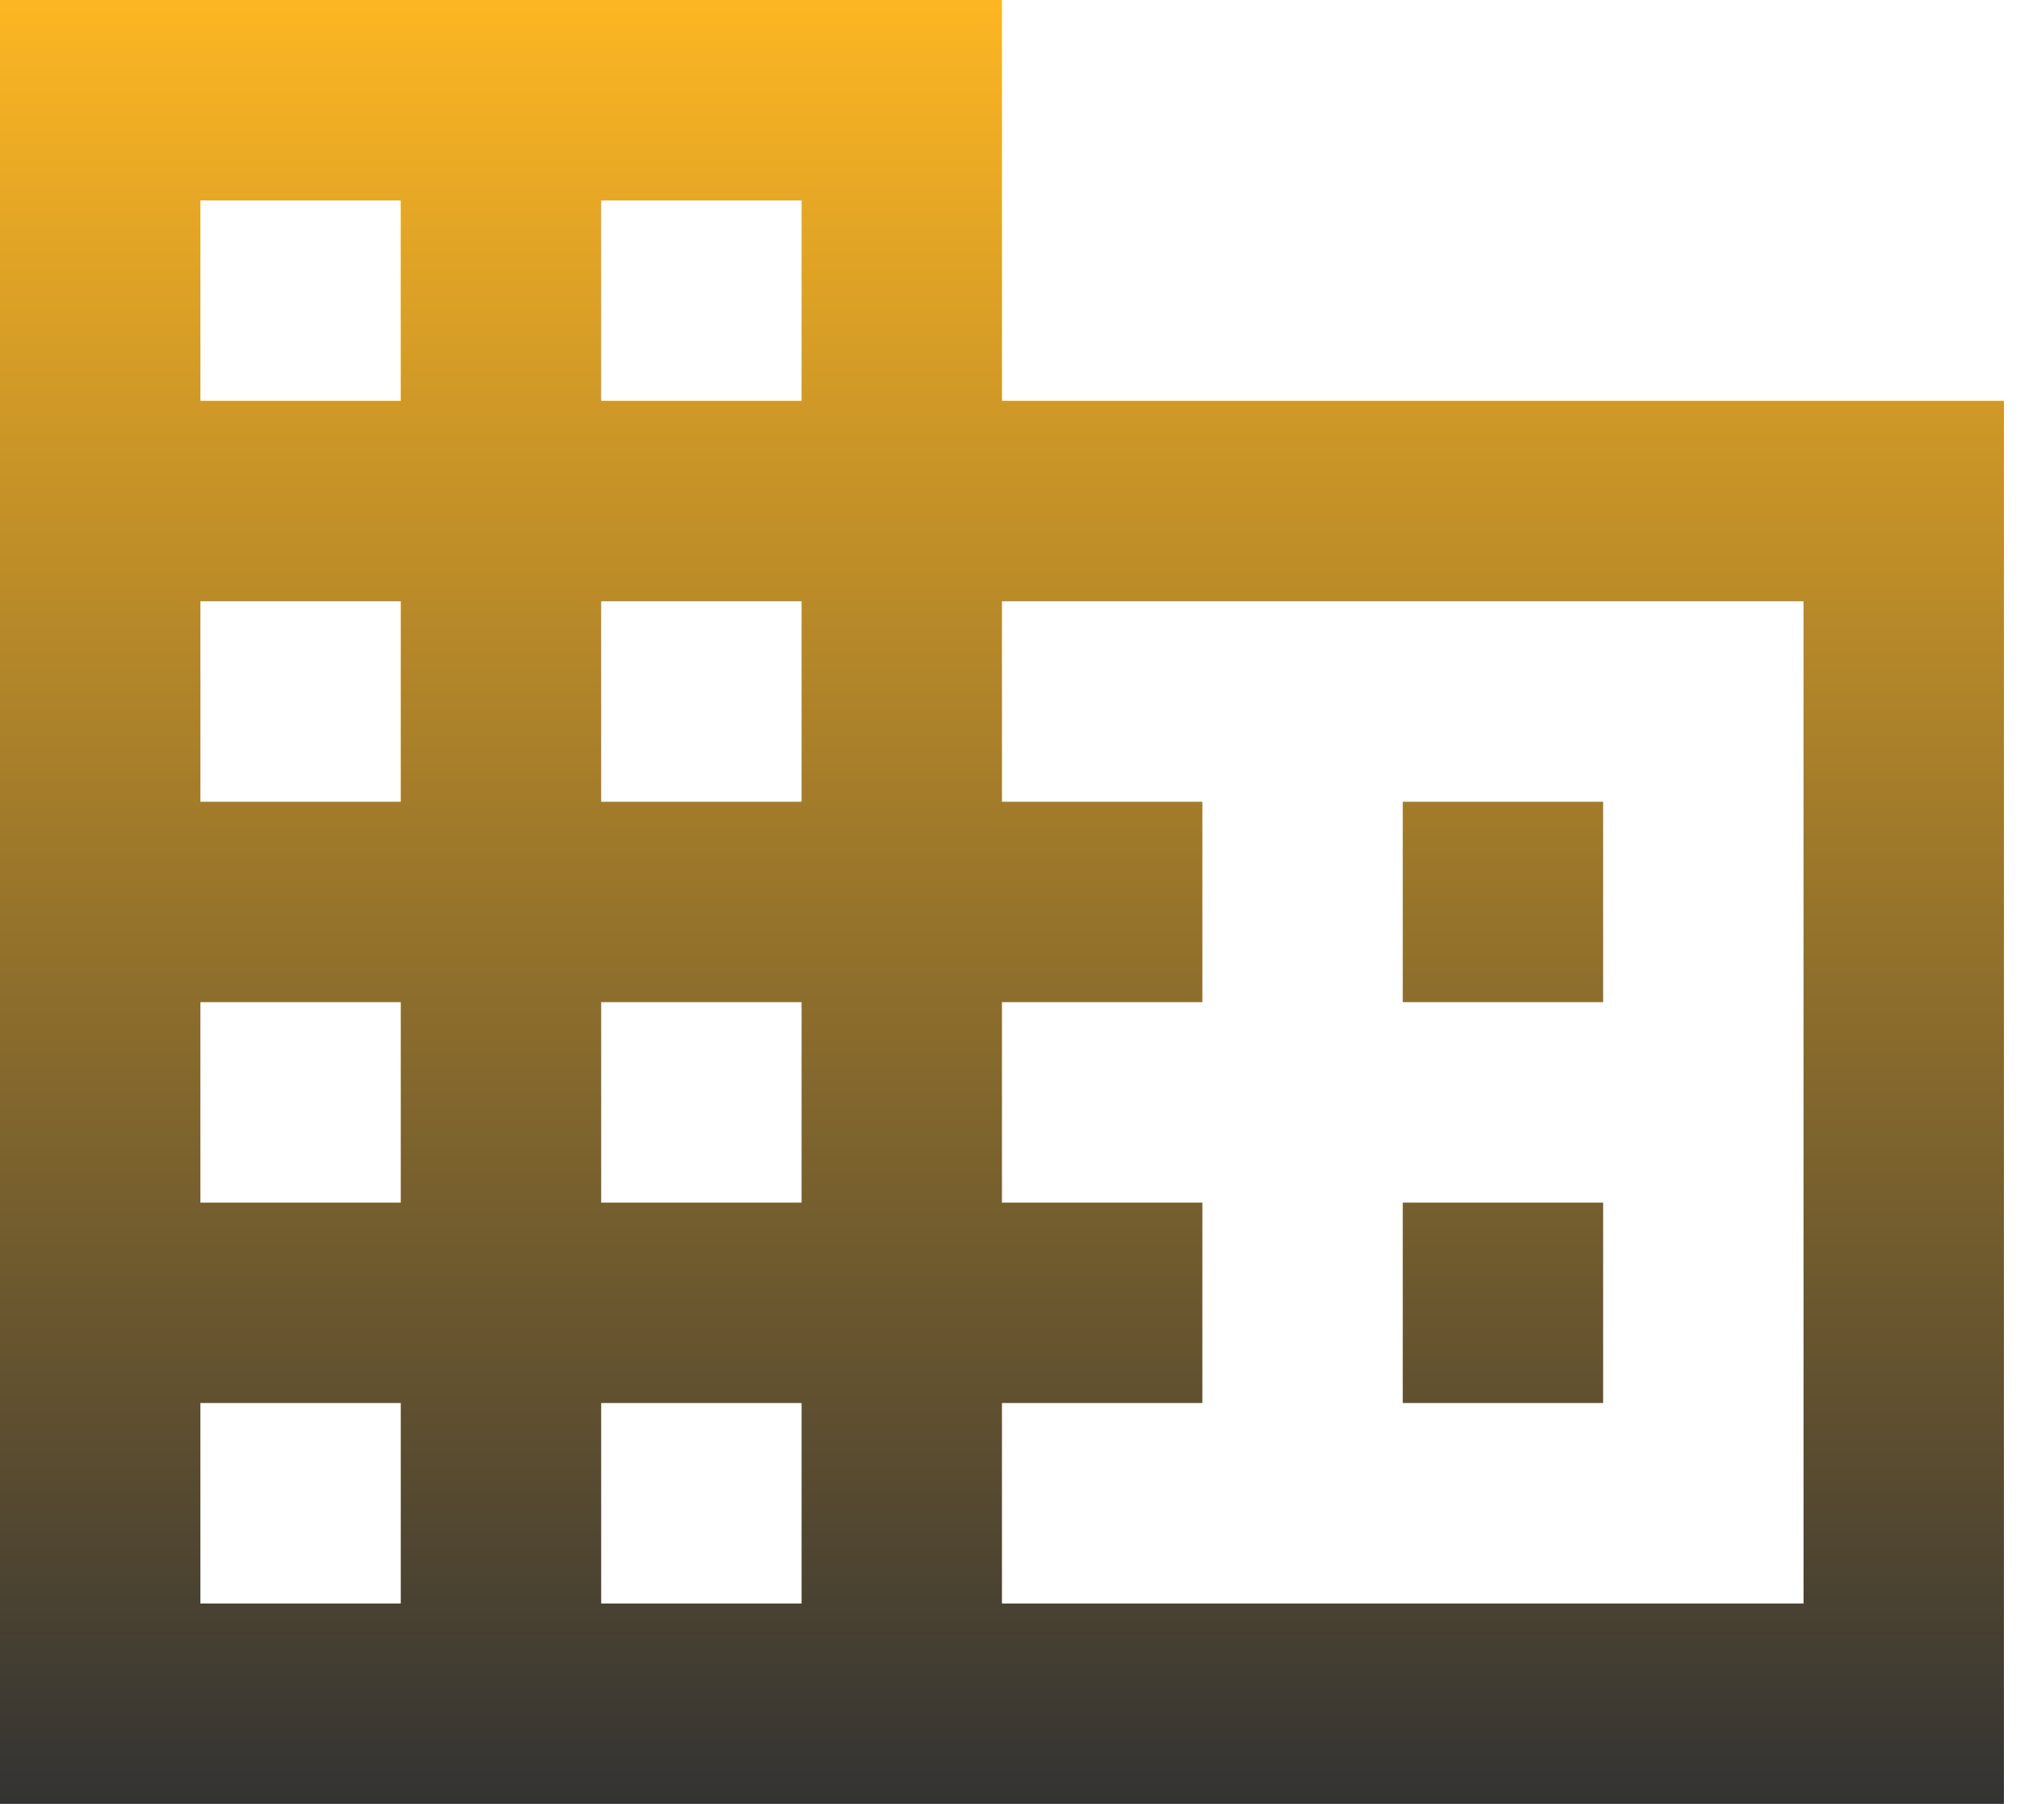 <svg width="68" height="60" viewBox="0 0 68 60" fill="none" xmlns="http://www.w3.org/2000/svg" xmlns:xlink="http://www.w3.org/1999/xlink">
<path d="M33.333,13.333L33.333,0L0,0L0,60L66.667,60L66.667,13.333L33.333,13.333ZM13.333,53.333L6.667,53.333L6.667,46.667L13.333,46.667L13.333,53.333ZM13.333,40L6.667,40L6.667,33.333L13.333,33.333L13.333,40ZM13.333,26.667L6.667,26.667L6.667,20L13.333,20L13.333,26.667ZM13.333,13.333L6.667,13.333L6.667,6.667L13.333,6.667L13.333,13.333ZM26.667,53.333L20,53.333L20,46.667L26.667,46.667L26.667,53.333ZM26.667,40L20,40L20,33.333L26.667,33.333L26.667,40ZM26.667,26.667L20,26.667L20,20L26.667,20L26.667,26.667ZM26.667,13.333L20,13.333L20,6.667L26.667,6.667L26.667,13.333ZM60,53.333L33.333,53.333L33.333,46.667L40,46.667L40,40L33.333,40L33.333,33.333L40,33.333L40,26.667L33.333,26.667L33.333,20L60,20L60,53.333ZM53.333,26.667L46.667,26.667L46.667,33.333L53.333,33.333L53.333,26.667ZM53.333,40L46.667,40L46.667,46.667L53.333,46.667L53.333,40Z" fill="url(#pf_0_15_303)"/>
<defs>
<linearGradient id="pf_0_15_303" x1="33.333" y1="0" x2="33.333" y2="60" gradientUnits="userSpaceOnUse">
<stop stop-color="#FDB623"/>
<stop offset="1" stop-color="#333333"/>
</linearGradient>
</defs>
</svg>
